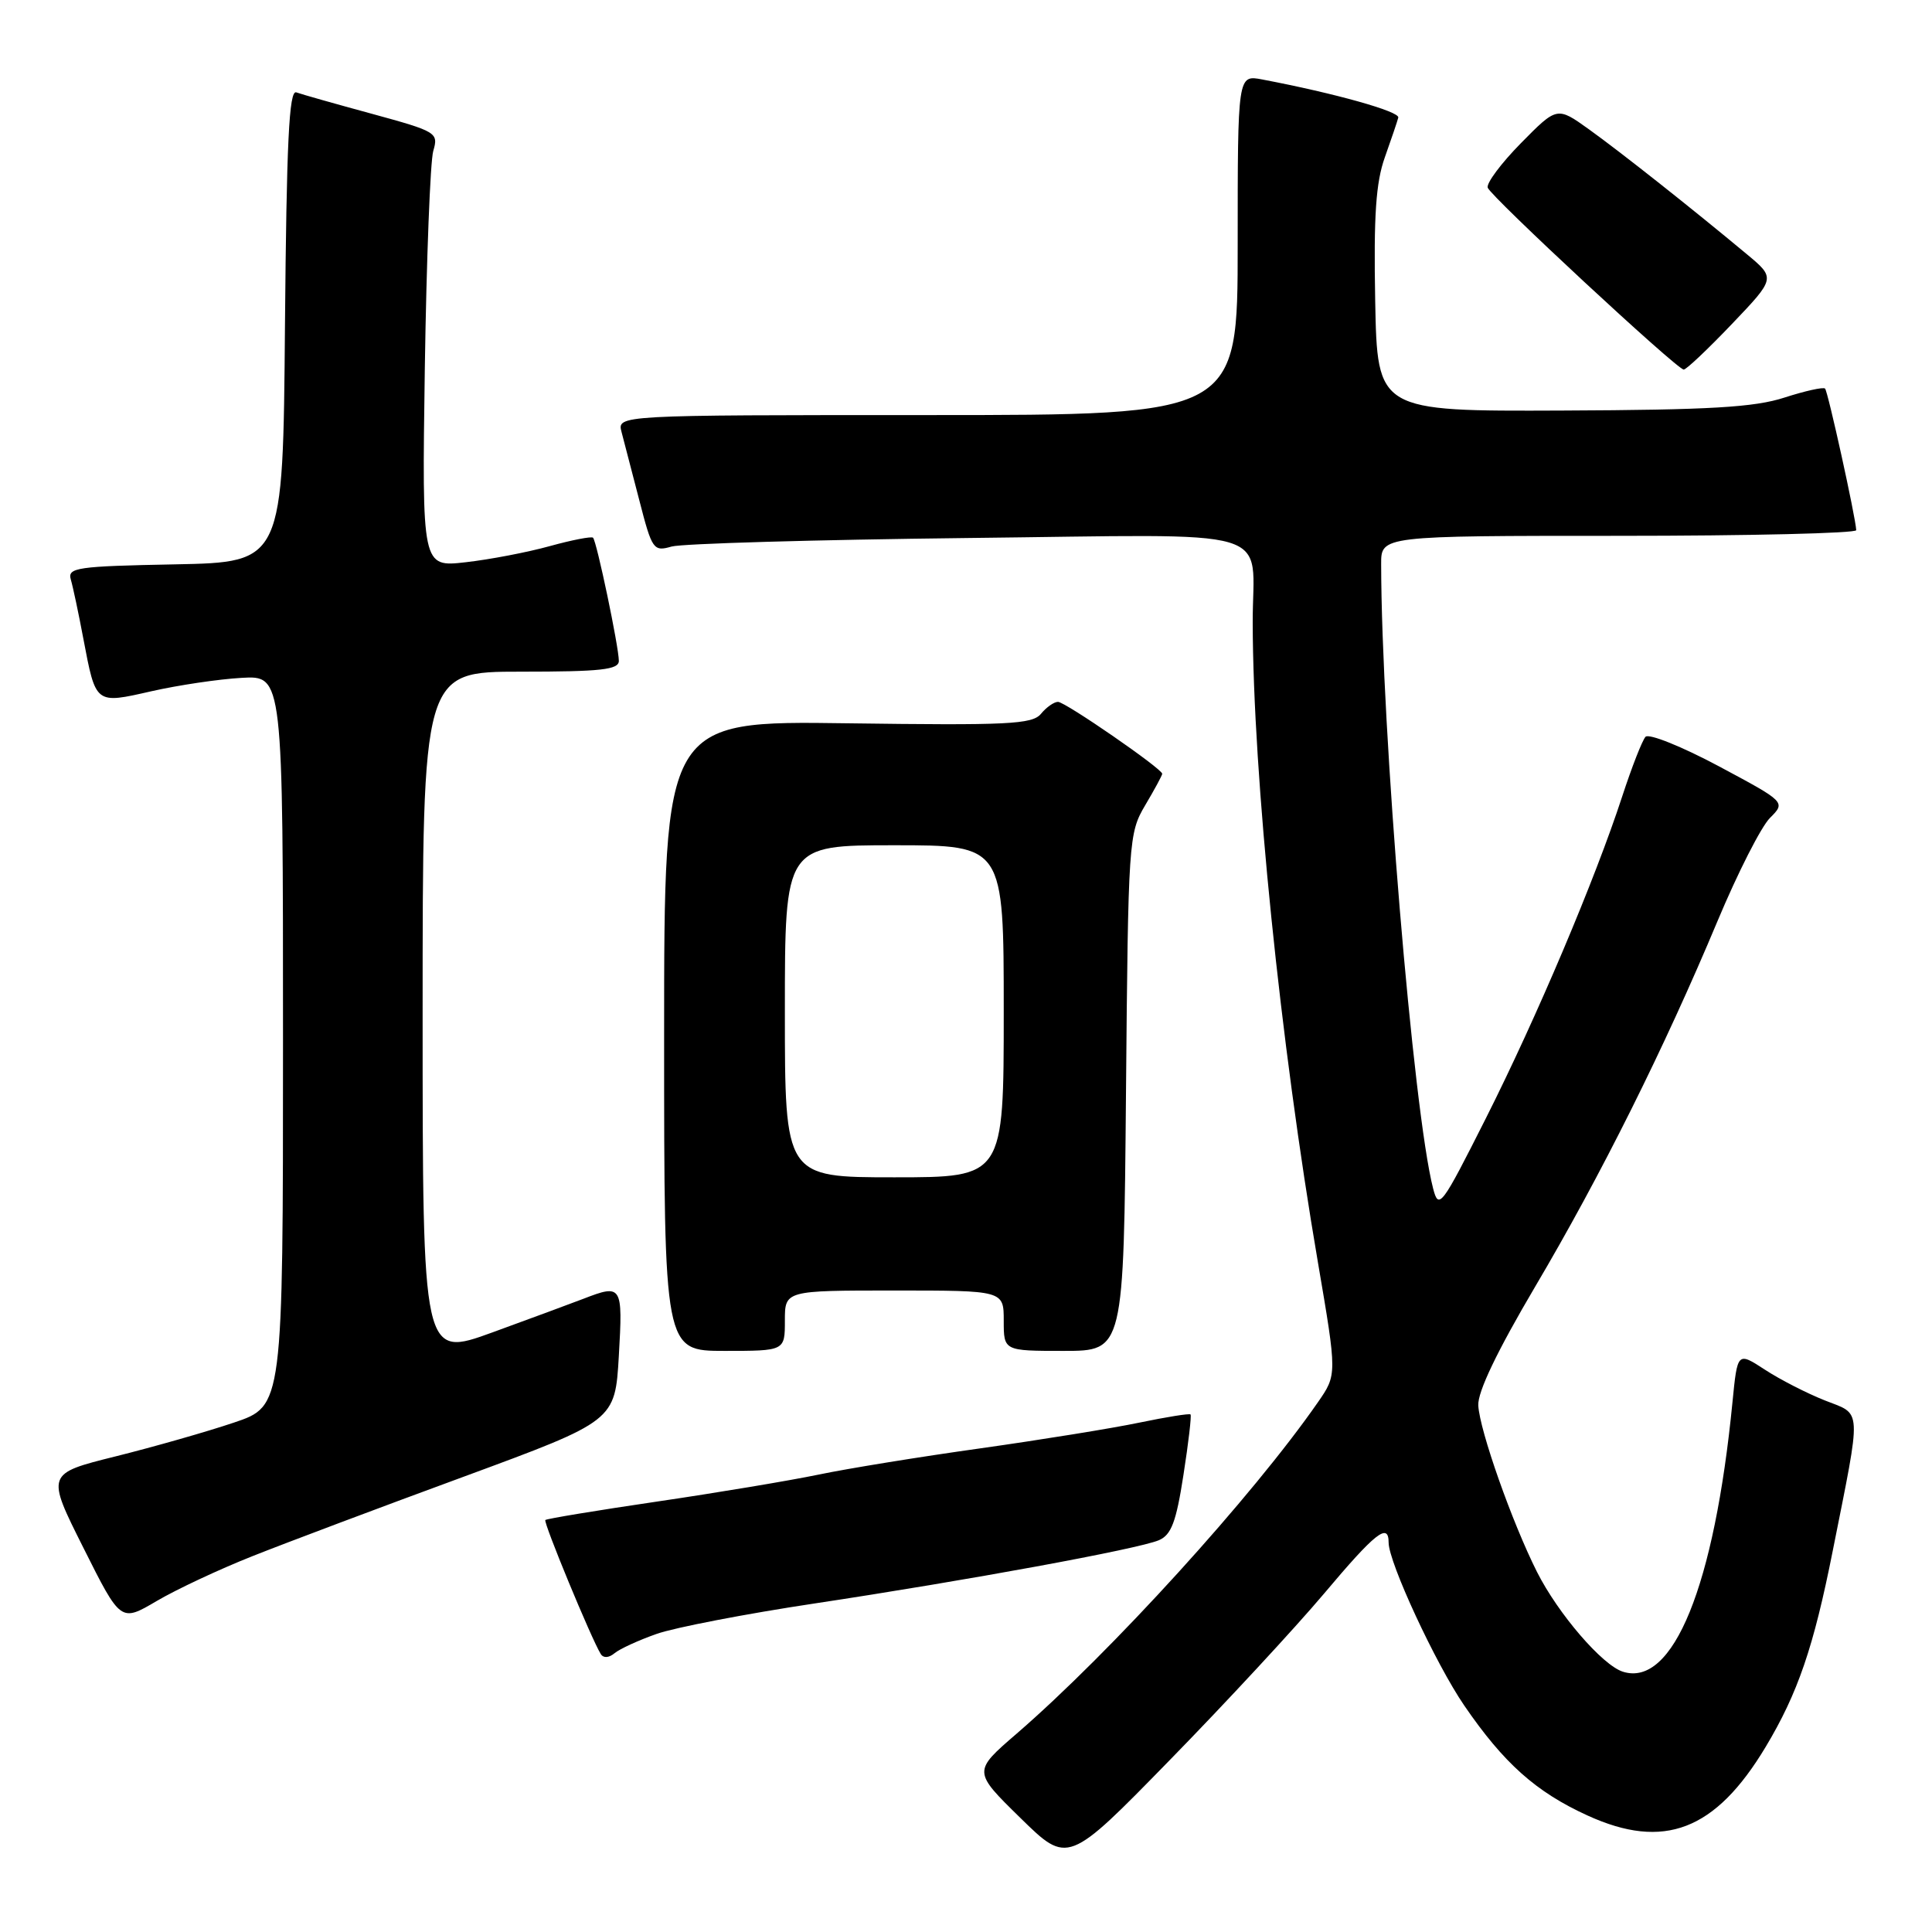 <?xml version="1.0" encoding="UTF-8" standalone="no"?>
<!DOCTYPE svg PUBLIC "-//W3C//DTD SVG 1.1//EN" "http://www.w3.org/Graphics/SVG/1.1/DTD/svg11.dtd" >
<svg xmlns="http://www.w3.org/2000/svg" xmlns:xlink="http://www.w3.org/1999/xlink" version="1.1" viewBox="0 0 256 256">
 <g >
 <path fill="currentColor"
d=" M 175.41 211.20 C 182.24 203.08 184.00 201.69 184.00 204.40 C 184.00 207.02 190.24 220.47 194.02 225.99 C 199.26 233.64 203.53 237.45 210.35 240.56 C 220.47 245.19 227.30 242.56 233.95 231.49 C 238.22 224.37 240.31 218.28 242.85 205.48 C 246.70 186.15 246.77 187.52 241.82 185.57 C 239.44 184.63 235.86 182.80 233.86 181.49 C 230.22 179.12 230.22 179.12 229.56 185.81 C 227.17 210.16 221.69 223.62 215.04 221.51 C 212.32 220.65 206.46 213.84 203.66 208.29 C 200.36 201.73 196.06 189.55 195.88 186.23 C 195.78 184.44 198.38 179.03 203.41 170.50 C 212.09 155.81 220.52 138.92 227.60 122.00 C 230.25 115.67 233.36 109.55 234.52 108.39 C 236.63 106.28 236.63 106.28 227.73 101.52 C 222.84 98.91 218.48 97.16 218.04 97.63 C 217.60 98.11 216.22 101.65 214.96 105.50 C 211.36 116.53 203.64 134.77 196.88 148.19 C 191.00 159.86 190.64 160.34 189.90 157.50 C 187.27 147.37 183.04 96.56 183.01 74.75 C 183.00 71.00 183.00 71.00 214.50 71.00 C 231.82 71.00 245.98 70.66 245.96 70.25 C 245.87 68.48 242.21 51.87 241.83 51.49 C 241.60 51.26 239.18 51.80 236.45 52.68 C 232.49 53.97 226.61 54.32 207.00 54.40 C 182.50 54.50 182.50 54.50 182.22 39.84 C 182.01 28.56 182.31 24.18 183.50 20.84 C 184.35 18.45 185.15 16.09 185.28 15.58 C 185.47 14.77 176.88 12.36 167.25 10.53 C 164.00 9.91 164.00 9.91 164.00 32.45 C 164.00 55.00 164.00 55.00 122.88 55.00 C 81.77 55.00 81.77 55.00 82.36 57.25 C 82.69 58.49 83.75 62.57 84.72 66.32 C 86.40 72.85 86.59 73.11 88.99 72.42 C 90.37 72.03 107.98 71.52 128.12 71.29 C 170.22 70.83 165.96 69.57 165.99 82.50 C 166.03 102.69 169.64 138.12 174.64 167.32 C 177.17 182.15 177.17 182.15 174.62 185.82 C 166.01 198.23 147.18 218.94 134.71 229.72 C 128.91 234.72 128.91 234.72 135.21 240.89 C 141.50 247.05 141.50 247.05 155.00 233.22 C 162.43 225.62 171.61 215.70 175.41 211.20 Z  M 87.01 216.50 C 89.39 215.66 98.81 213.84 107.92 212.47 C 128.20 209.41 150.78 205.26 153.55 204.09 C 155.20 203.39 155.85 201.68 156.81 195.46 C 157.48 191.18 157.90 187.57 157.75 187.42 C 157.60 187.27 154.56 187.76 150.99 188.50 C 147.42 189.25 137.94 190.78 129.93 191.91 C 121.92 193.03 112.24 194.60 108.43 195.40 C 104.62 196.19 94.99 197.80 87.03 198.97 C 79.08 200.14 72.43 201.24 72.26 201.41 C 71.97 201.70 78.36 217.16 79.60 219.16 C 79.95 219.73 80.67 219.69 81.43 219.06 C 82.11 218.49 84.62 217.34 87.01 216.50 Z  M 33.50 206.18 C 37.90 204.43 50.50 199.69 61.50 195.65 C 81.50 188.28 81.50 188.28 82.00 179.64 C 82.54 170.32 82.41 170.12 77.32 172.09 C 75.77 172.69 70.34 174.69 65.25 176.55 C 56.00 179.91 56.00 179.91 56.00 134.46 C 56.00 89.00 56.00 89.00 69.00 89.00 C 79.63 89.00 82.00 88.74 82.00 87.57 C 82.00 85.73 79.07 71.73 78.58 71.25 C 78.38 71.05 75.80 71.55 72.86 72.36 C 69.91 73.18 64.89 74.14 61.70 74.50 C 55.91 75.16 55.91 75.16 56.29 48.83 C 56.51 34.35 57.01 21.37 57.41 20.00 C 58.12 17.58 57.87 17.43 49.32 15.09 C 44.47 13.77 39.94 12.49 39.26 12.24 C 38.30 11.90 37.97 18.78 37.76 43.15 C 37.50 74.50 37.50 74.50 23.19 74.78 C 10.20 75.03 8.93 75.21 9.38 76.78 C 9.66 77.73 10.41 81.25 11.04 84.61 C 12.71 93.38 12.59 93.29 20.08 91.59 C 23.61 90.79 28.98 89.99 32.00 89.82 C 37.50 89.50 37.50 89.50 37.50 137.91 C 37.50 186.31 37.50 186.31 31.00 188.50 C 27.42 189.71 20.36 191.72 15.31 192.98 C 6.12 195.27 6.12 195.27 11.06 205.11 C 15.99 214.95 15.99 214.95 20.75 212.15 C 23.36 210.61 29.10 207.92 33.50 206.18 Z  M 104.00 175.00 C 104.00 171.00 104.00 171.00 118.50 171.00 C 133.00 171.00 133.00 171.00 133.00 175.00 C 133.00 179.00 133.00 179.00 140.95 179.00 C 148.90 179.00 148.90 179.00 149.20 144.75 C 149.49 111.30 149.55 110.41 151.75 106.69 C 152.99 104.60 154.00 102.73 154.00 102.53 C 154.00 101.87 141.15 93.00 140.19 93.00 C 139.67 93.00 138.65 93.71 137.93 94.59 C 136.77 95.98 133.56 96.13 112.30 95.84 C 88.00 95.50 88.00 95.50 88.00 137.25 C 88.00 179.00 88.00 179.00 96.00 179.00 C 104.00 179.00 104.00 179.00 104.00 175.00 Z  M 229.49 42.93 C 235.28 36.86 235.28 36.86 231.46 33.68 C 224.21 27.64 214.77 20.17 210.55 17.14 C 206.32 14.11 206.32 14.11 201.54 18.96 C 198.92 21.62 196.93 24.28 197.13 24.87 C 197.55 26.07 222.17 48.93 223.10 48.97 C 223.43 48.99 226.30 46.27 229.49 42.93 Z  M 104.00 134.00 C 104.00 112.00 104.00 112.00 118.50 112.00 C 133.00 112.00 133.00 112.00 133.00 134.00 C 133.00 156.00 133.00 156.00 118.50 156.00 C 104.00 156.00 104.00 156.00 104.00 134.00 Z "/>
</g>
</svg>